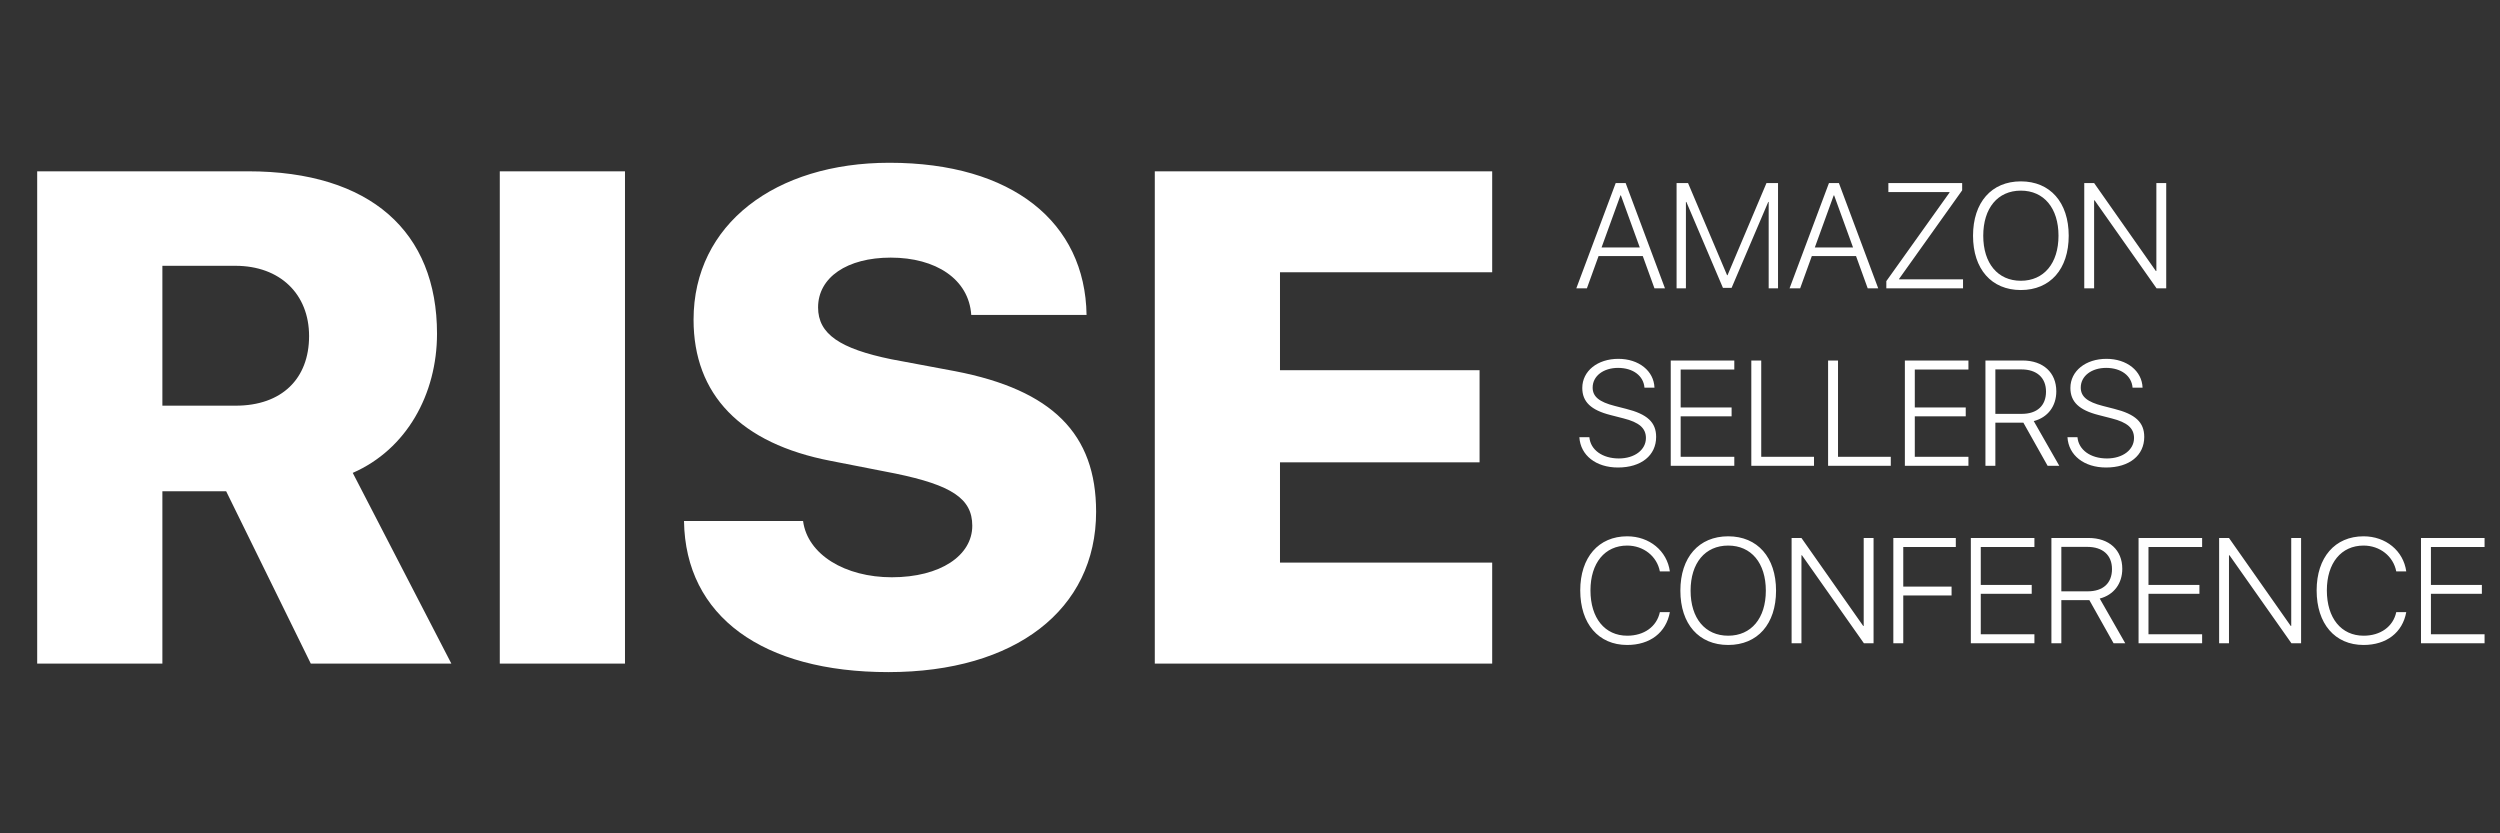 <svg width="324" height="108" viewBox="0 0 324 108" fill="none" xmlns="http://www.w3.org/2000/svg">
<rect x="0" y="0" width="324" height="108" fill="#333333" stroke="none"/>
<path d="M21.045 34.448V52.575H30.551C36.52 52.575 40.057 49.082 40.057 43.556C40.057 38.117 36.299 34.448 30.507 34.448H21.045ZM21.045 63.672V86H4.819V22.201H32.143C48.059 22.201 56.637 30.071 56.637 43.246C56.637 51.072 52.702 58.234 45.716 61.285L58.494 86H40.278L29.313 63.672H21.045ZM80.998 86H64.772V22.201H80.998V86ZM88.647 67.519H104.077C104.652 71.896 109.56 74.814 115.573 74.814C121.895 74.814 126.007 71.984 126.007 68.138C126.007 64.601 123.31 62.877 116.059 61.373L107.703 59.737C95.942 57.483 89.885 51.116 89.885 41.433C89.885 29.054 100.496 21.095 115.263 21.095C131.224 21.095 140.641 28.833 140.818 40.814H125.874C125.565 36.172 121.276 33.387 115.44 33.387C109.781 33.387 106.023 35.951 106.023 39.842C106.023 43.29 108.852 45.191 115.528 46.562L123.796 48.109C136.397 50.541 142.056 56.245 142.056 66.325C142.056 79.014 131.578 87.105 115.131 87.105C98.86 87.105 88.824 79.899 88.647 67.519ZM193.387 72.913V86H149.661V22.201H193.387V35.288H165.887V47.977H191.752V59.914H165.887V72.913H193.387Z" fill="white"/>
<path d="M214.419 37.371L212.905 33.19H207.173L205.66 37.371H204.289L209.396 23.722H210.683L215.781 37.371H214.419ZM210.011 25.321L207.561 32.074H212.517L210.068 25.321H210.011ZM230.432 37.371H229.221V26.172H229.164L224.416 37.305H223.291L218.552 26.172H218.495V37.371H217.285V23.722H218.77L223.83 35.668H223.887L228.937 23.722H230.432V37.371ZM242.056 37.371L240.543 33.19H234.811L233.298 37.371H231.926L237.034 23.722H238.32L243.418 37.371H242.056ZM237.649 25.321L235.199 32.074H240.155L237.705 25.321H237.649ZM244.468 37.371V36.435L252.659 24.952V24.895H244.733V23.722H254.296V24.668L246.123 36.141V36.198H254.409V37.371H244.468ZM261.9 23.505C265.703 23.505 268.105 26.229 268.105 30.551C268.105 34.874 265.712 37.589 261.9 37.589C258.098 37.589 255.705 34.874 255.705 30.551C255.705 26.229 258.098 23.505 261.9 23.505ZM261.9 24.706C258.911 24.706 257.029 26.967 257.029 30.551C257.029 34.127 258.911 36.387 261.9 36.387C264.889 36.387 266.781 34.127 266.781 30.551C266.781 26.967 264.889 24.706 261.9 24.706ZM271.397 37.371H270.12V23.722H271.397L279.398 35.12H279.465V23.722H280.742V37.371H279.493L271.463 25.964H271.397V37.371ZM204.686 56.663H205.982C206.124 58.3 207.665 59.416 209.803 59.416C211.846 59.416 213.312 58.3 213.312 56.767C213.312 55.49 212.432 54.734 210.408 54.223L208.715 53.788C206.19 53.145 205.064 52.076 205.064 50.279C205.064 48.075 207.05 46.505 209.737 46.505C212.395 46.505 214.343 48.075 214.419 50.241H213.123C213 48.699 211.638 47.678 209.699 47.678C207.807 47.678 206.407 48.728 206.407 50.231C206.407 51.404 207.259 52.095 209.264 52.606L210.739 52.984C213.482 53.674 214.636 54.724 214.636 56.625C214.636 59.018 212.707 60.589 209.689 60.589C206.833 60.589 204.828 59.009 204.686 56.663ZM224.766 59.198V60.371H216.528V46.722H224.766V47.895H217.814V52.804H224.416V53.958H217.814V59.198H224.766ZM235.095 59.198V60.371H226.97V46.722H228.256V59.198H235.095ZM245.045 59.198V60.371H236.92V46.722H238.207V59.198H245.045ZM255.109 59.198V60.371H246.871V46.722H255.109V47.895H248.157V52.804H254.759V53.958H248.157V59.198H255.109ZM258.599 47.876V53.636H262.023C264.01 53.636 265.163 52.577 265.163 50.752C265.163 48.945 263.962 47.876 261.976 47.876H258.599ZM258.599 54.781V60.371H257.313V46.722H262.127C264.795 46.722 266.497 48.283 266.497 50.714C266.497 52.643 265.4 54.1 263.574 54.573L266.885 60.371H265.372L262.231 54.781C262.184 54.781 262.089 54.781 262.023 54.781H258.599ZM267.944 56.663H269.24C269.382 58.3 270.924 59.416 273.061 59.416C275.104 59.416 276.57 58.3 276.57 56.767C276.57 55.49 275.691 54.734 273.667 54.223L271.974 53.788C269.448 53.145 268.323 52.076 268.323 50.279C268.323 48.075 270.309 46.505 272.995 46.505C275.653 46.505 277.601 48.075 277.677 50.241H276.381C276.258 48.699 274.896 47.678 272.957 47.678C271.066 47.678 269.666 48.728 269.666 50.231C269.666 51.404 270.517 52.095 272.522 52.606L273.998 52.984C276.741 53.674 277.895 54.724 277.895 56.625C277.895 59.018 275.965 60.589 272.948 60.589C270.091 60.589 268.086 59.009 267.944 56.663ZM210.881 83.588C207.164 83.588 204.799 80.836 204.799 76.514C204.799 72.238 207.173 69.505 210.881 69.505C213.766 69.505 216.045 71.387 216.414 74.054H215.119C214.74 72.087 213 70.706 210.881 70.706C207.987 70.706 206.124 72.967 206.124 76.514C206.124 80.108 207.987 82.387 210.891 82.387C213.066 82.387 214.712 81.224 215.119 79.332H216.414C215.932 81.99 213.842 83.588 210.881 83.588ZM223.972 69.505C227.774 69.505 230.176 72.229 230.176 76.551C230.176 80.874 227.783 83.588 223.972 83.588C220.169 83.588 217.776 80.874 217.776 76.551C217.776 72.229 220.169 69.505 223.972 69.505ZM223.972 70.706C220.983 70.706 219.101 72.967 219.101 76.551C219.101 80.127 220.983 82.387 223.972 82.387C226.961 82.387 228.852 80.127 228.852 76.551C228.852 72.967 226.961 70.706 223.972 70.706ZM233.468 83.371H232.191V69.722H233.468L241.47 81.12H241.536V69.722H242.813V83.371H241.565L233.534 71.964H233.468V83.371ZM246.663 83.371H245.376V69.722H253.473V70.895H246.663V76.022H252.924V77.176H246.663V83.371ZM263.66 82.198V83.371H255.421V69.722H263.66V70.895H256.708V75.804H263.31V76.958H256.708V82.198H263.66ZM267.15 70.876V76.636H270.574C272.56 76.636 273.714 75.577 273.714 73.752C273.714 71.945 272.513 70.876 270.526 70.876H267.15ZM267.15 77.781V83.371H265.863V69.722H270.678C273.345 69.722 275.048 71.283 275.048 73.714C275.048 75.643 273.95 77.1 272.125 77.573L275.435 83.371H273.922L270.782 77.781C270.734 77.781 270.64 77.781 270.574 77.781H267.15ZM285.395 82.198V83.371H277.157V69.722H285.395V70.895H278.443V75.804H285.045V76.958H278.443V82.198H285.395ZM288.876 83.371H287.599V69.722H288.876L296.878 81.12H296.944V69.722H298.221V83.371H296.972L288.942 71.964H288.876V83.371ZM306.317 83.588C302.6 83.588 300.236 80.836 300.236 76.514C300.236 72.238 302.61 69.505 306.317 69.505C309.202 69.505 311.482 71.387 311.851 74.054H310.555C310.176 72.087 308.436 70.706 306.317 70.706C303.423 70.706 301.56 72.967 301.56 76.514C301.56 80.108 303.423 82.387 306.327 82.387C308.502 82.387 310.148 81.224 310.555 79.332H311.851C311.368 81.99 309.278 83.588 306.317 83.588ZM322 82.198V83.371H313.761V69.722H322V70.895H315.048V75.804H321.65V76.958H315.048V82.198H322Z" fill="white"/>
</svg>
